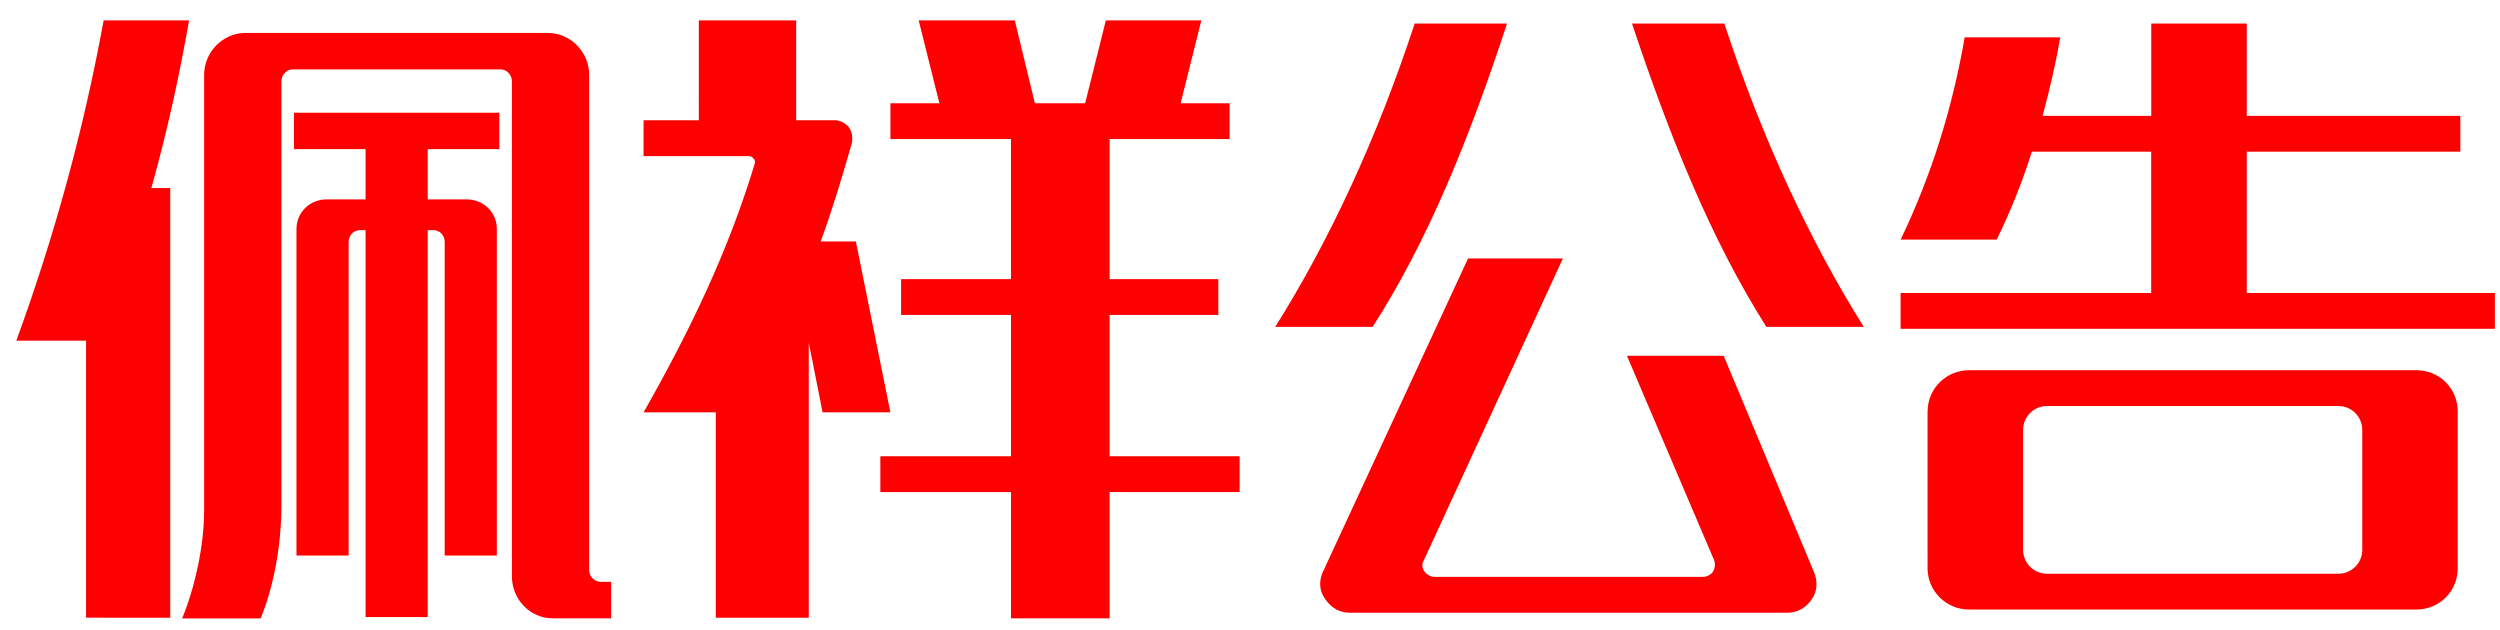<?xml version="1.0" encoding="utf-8"?>
<!-- Generator: Adobe Illustrator 16.0.0, SVG Export Plug-In . SVG Version: 6.00 Build 0)  -->
<!DOCTYPE svg PUBLIC "-//W3C//DTD SVG 1.1//EN" "http://www.w3.org/Graphics/SVG/1.1/DTD/svg11.dtd">
<svg version="1.1" id="图层_1" xmlns="http://www.w3.org/2000/svg" xmlns:xlink="http://www.w3.org/1999/xlink" x="0px" y="0px"
	 width="63.708px" height="16.063px" viewBox="0 0 63.708 16.063" enable-background="new 0 0 63.708 16.063" xml:space="preserve">
<g>
	<path fill="#FF0000" d="M2.193,15.741v-7.06H0.416C1.409,5.961,2.145,3.24,2.641,0.519h2.177c-0.256,1.472-0.576,2.897-0.96,4.273
		h0.48v10.949H2.193z M4.642,15.757c0.32-0.769,0.56-1.841,0.56-2.753V1.911c0-0.592,0.48-1.072,1.056-1.072h7.699
		c0.576,0,1.057,0.48,1.057,1.072v12.613c0,0.16,0.128,0.304,0.304,0.304h0.256v0.929h-1.489c-0.576,0-1.04-0.48-1.04-1.072V2.072
		c0-0.16-0.128-0.304-0.288-0.304H7.459c-0.16,0-0.288,0.144-0.288,0.304v10.805c0,1.057-0.208,2.097-0.528,2.881H4.642z
		 M7.555,14.156V5.833c0-0.416,0.336-0.752,0.768-0.752h0.993v-1.28H7.491V2.872h5.234v0.929H10.9v1.28h0.992
		c0.433,0,0.769,0.336,0.769,0.752v8.323h-1.329V6.169c0-0.176-0.128-0.304-0.288-0.304H10.9v9.86H9.316v-9.86H9.172
		c-0.16,0-0.288,0.128-0.288,0.304v7.987H7.555z"/>
	<path fill="#FF0000" d="M20.962,10.507L20.61,8.731v7.011h-2.369v-5.234H16.4c1.184-2.081,2.161-4.114,2.833-6.338
		c0.016-0.064,0-0.112-0.032-0.128c-0.032-0.048-0.064-0.064-0.128-0.064H16.4V3.064h1.408V0.519h2.481v2.545h0.977
		c0.144,0,0.256,0.064,0.352,0.16c0.096,0.128,0.112,0.256,0.096,0.4c-0.24,0.849-0.496,1.697-0.8,2.529h0.896l0.88,4.354H20.962z
		 M25.764,15.757v-3.218h-3.33v-0.912h3.33V8.026h-2.801V7.114h2.801V3.544h-3.073V2.632h1.248l-0.528-2.113h2.449l0.512,2.113
		h1.281l0.528-2.113h2.433l-0.528,2.113h1.249v0.912h-3.058v3.569h2.77v0.913h-2.77v3.601h3.313v0.912h-3.313v3.218H25.764z"/>
	<path fill="#FF0000" d="M32.497,8.33c1.377-2.193,2.593-4.802,3.554-7.731h2.353c-0.96,2.929-2.017,5.539-3.425,7.731H32.497z
		 M41.46,9.067h2.465l2.305,5.522c0.097,0.239,0.08,0.479-0.063,0.688c-0.16,0.225-0.368,0.337-0.625,0.337h-11.14
		c-0.257,0-0.465-0.112-0.625-0.337c-0.144-0.191-0.176-0.432-0.08-0.672l3.714-8.019h2.417l-3.554,7.715
		c-0.048,0.08-0.031,0.191,0.032,0.271c0.064,0.08,0.16,0.128,0.24,0.128h6.851c0.096,0,0.192-0.048,0.256-0.128
		c0.049-0.096,0.064-0.191,0.032-0.288L41.46,9.067z M45.014,8.33c-1.393-2.193-2.449-4.802-3.426-7.731h2.353
		c0.961,2.929,2.178,5.539,3.554,7.731H45.014z"/>
	<path fill="#FF0000" d="M48.433,7.466h6.386V3.865h-3.041c-0.24,0.768-0.544,1.521-0.896,2.241h-2.448
		c0.8-1.665,1.328-3.393,1.632-5.154h2.434c-0.112,0.672-0.272,1.344-0.448,2h2.769V0.599h2.434v2.353h5.442v0.913h-5.442v3.602
		h6.322v0.912H48.433V7.466z M49.121,10.49c0-0.592,0.48-1.056,1.057-1.056h11.396c0.593,0,1.057,0.464,1.057,1.056v3.986
		c0,0.592-0.464,1.057-1.057,1.057H50.177c-0.576,0-1.057-0.465-1.057-1.057V10.49z M60.198,10.955c0-0.336-0.272-0.608-0.608-0.608
		h-7.427c-0.337,0-0.608,0.272-0.608,0.608v3.058c0,0.336,0.271,0.607,0.608,0.607h7.427c0.336,0,0.608-0.271,0.608-0.607V10.955z"
		/>
</g>
</svg>
